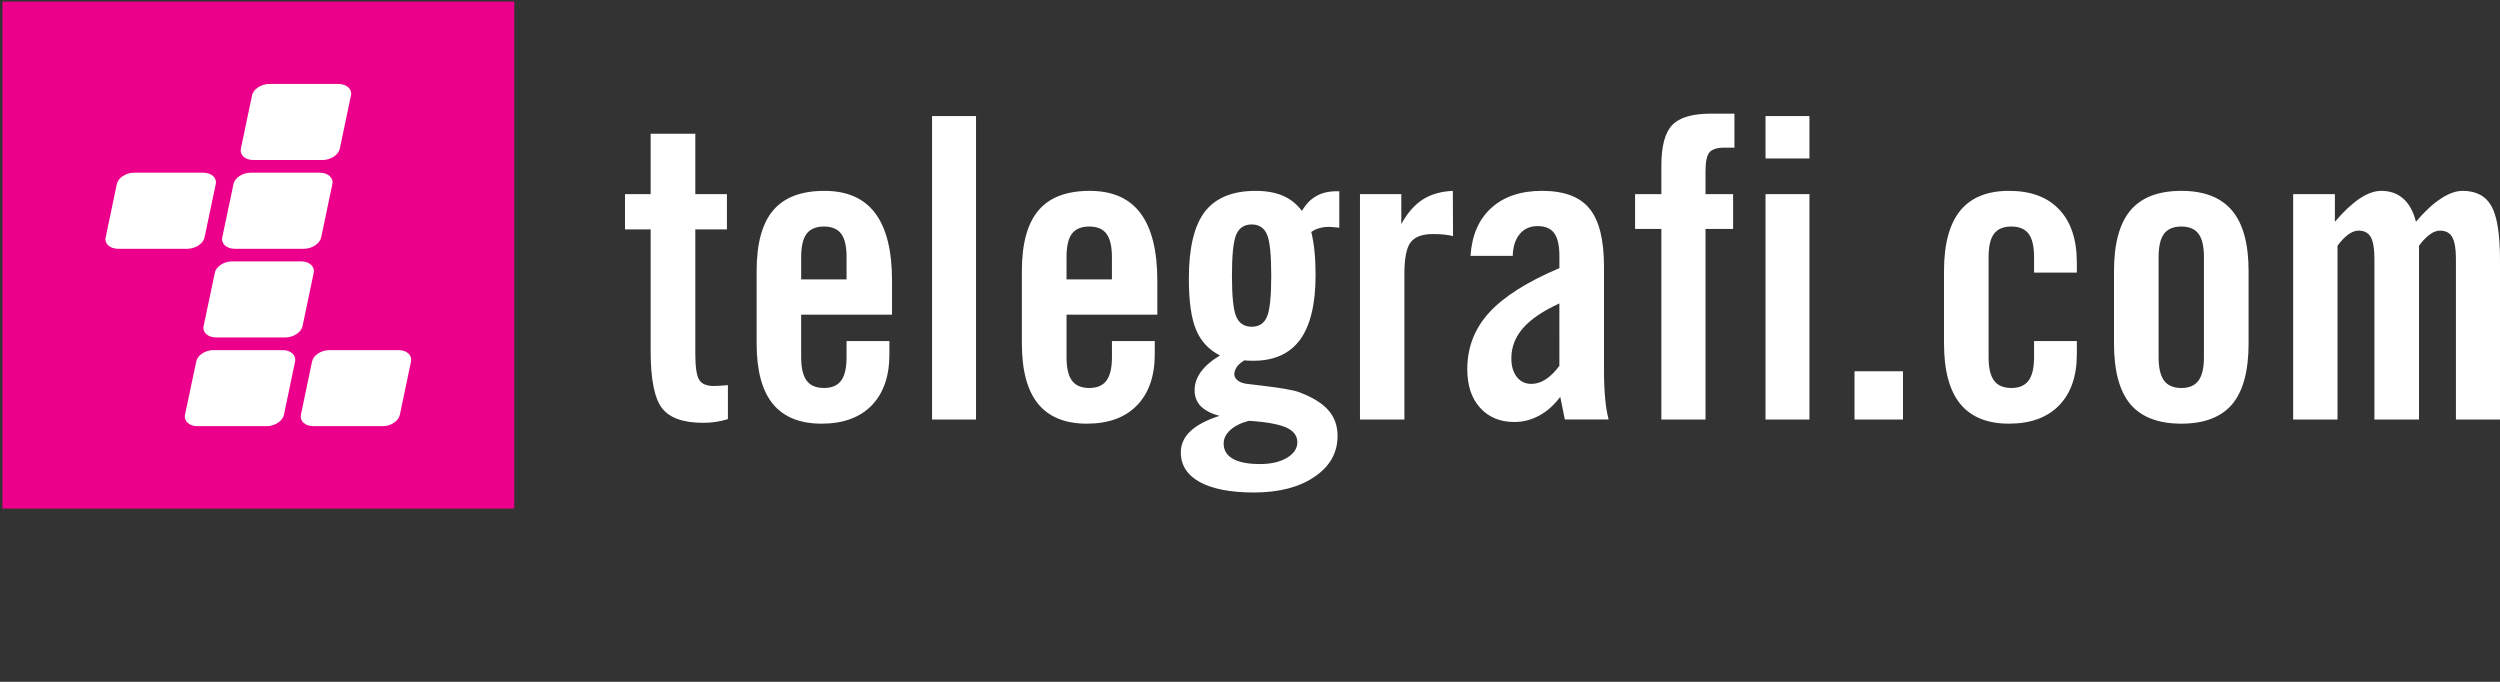 <?xml version="1.0" encoding="utf-8"?>
<!-- Generator: Adobe Illustrator 17.0.0, SVG Export Plug-In . SVG Version: 6.00 Build 0)  -->
<!DOCTYPE svg PUBLIC "-//W3C//DTD SVG 1.1//EN" "http://www.w3.org/Graphics/SVG/1.1/DTD/svg11.dtd">
<svg version="1.1" id="Layer_1" xmlns="http://www.w3.org/2000/svg" xmlns:xlink="http://www.w3.org/1999/xlink" x="0px" y="0px"
	 width="176px" height="48px" viewBox="0 0 176 48" enable-background="new 0 0 176 48" xml:space="preserve">
<rect x="0" y="0" width="176" height="48" fill="#333333" stroke="none"/>
<title>Telegrafi</title>
<desc>Created with Sketch.</desc>
<g id="Page-1">
	<g id="Edicioni---Desktop" transform="translate(-19, -18)">
		<g id="Header" transform="translate(-1, 2)">
			<g id="Main-Menu">
				<g id="Logo">
					<g id="Telegrafi" transform="translate(20, 16)">
						<g id="Group">
							<polygon id="Fill-1" fill="#EC008B" points="0.17,0.111 36.204,0.111 36.204,35.802 0.17,35.802 							"/>
							<path id="Fill-2" fill="#FFFFFF" d="M18.959,5.911h4.873c0.575,0,0.97,0.364,0.877,0.805l-0.786,3.747
								c-0.096,0.441-0.64,0.803-1.215,0.803h-4.877c-0.575,0-0.965-0.362-0.873-0.803l0.785-3.747
								C17.836,6.275,18.384,5.911,18.959,5.911"/>
							<path id="Fill-3" fill="#FFFFFF" d="M9.435,12.158h4.877c0.575,0,0.97,0.361,0.877,0.803l-0.789,3.747
								c-0.092,0.444-0.636,0.806-1.211,0.806H8.312c-0.575,0-0.97-0.361-0.873-0.806l0.785-3.747
								C8.317,12.519,8.861,12.158,9.435,12.158"/>
							<path id="Fill-4" fill="#FFFFFF" d="M17.647,12.158h4.873c0.575,0,0.97,0.361,0.877,0.803l-0.785,3.747
								c-0.096,0.444-0.641,0.806-1.215,0.806h-4.873c-0.575,0-0.97-0.361-0.877-0.806l0.79-3.747
								C16.524,12.519,17.072,12.158,17.647,12.158"/>
							<path id="Fill-5" fill="#FFFFFF" d="M16.335,18.402h4.873c0.575,0,0.97,0.361,0.877,0.805l-0.785,3.749
								c-0.092,0.439-0.641,0.801-1.215,0.801h-4.873c-0.575,0-0.97-0.362-0.877-0.801l0.79-3.749
								C15.212,18.763,15.761,18.402,16.335,18.402"/>
							<path id="Fill-6" fill="#FFFFFF" d="M23.183,24.648h4.878c0.575,0,0.97,0.361,0.873,0.805l-0.785,3.748
								c-0.092,0.44-0.636,0.801-1.211,0.801H22.06c-0.575,0-0.97-0.361-0.877-0.801l0.785-3.748
								C22.064,25.01,22.608,24.648,23.183,24.648"/>
							<path id="Fill-7" fill="#FFFFFF" d="M15.024,24.648h4.873c0.579,0,0.97,0.361,0.877,0.805l-0.785,3.748
								c-0.092,0.44-0.641,0.801-1.215,0.801h-4.873c-0.575,0-0.97-0.361-0.877-0.801l0.79-3.748
								C13.905,25.01,14.449,24.648,15.024,24.648"/>
						</g>
						<path id="Fill-8" fill="#FFFFFF" d="M45.806,24.721V16.15H44v-2.482h1.806V9.414h3.144v4.254h2.225v2.482H48.95v8.741
							c0,0.953,0.092,1.571,0.277,1.856c0.18,0.282,0.515,0.426,1.007,0.426c0.18,0,0.466-0.015,0.84-0.044
							c0.07-0.011,0.127-0.017,0.171-0.017v2.395c-0.29,0.088-0.571,0.153-0.861,0.197c-0.286,0.043-0.571,0.063-0.871,0.063
							c-1.411,0-2.378-0.345-2.911-1.037C46.075,28.04,45.806,26.702,45.806,24.721L45.806,24.721z M56.402,18.101v1.569h3.196
							v-1.569c0-0.753-0.123-1.3-0.378-1.642c-0.255-0.341-0.659-0.511-1.213-0.511c-0.559,0-0.963,0.17-1.223,0.511
							C56.53,16.8,56.402,17.348,56.402,18.101L56.402,18.101z M62.614,24.013v0.924c0,1.547-0.418,2.749-1.248,3.607
							c-0.84,0.857-2.013,1.282-3.526,1.282c-1.53,0-2.673-0.467-3.438-1.398c-0.756-0.936-1.135-2.347-1.135-4.243v-5.107
							c0-1.922,0.383-3.348,1.161-4.265c0.774-0.918,1.979-1.376,3.609-1.376c1.592,0,2.788,0.521,3.574,1.568
							c0.792,1.052,1.187,2.638,1.187,4.754v2.392h-6.397v2.989c0,0.748,0.128,1.3,0.383,1.651c0.259,0.349,0.664,0.523,1.223,0.523
							c0.554,0,0.958-0.174,1.213-0.523c0.255-0.351,0.378-0.903,0.378-1.651v-1.128H62.614L62.614,24.013z M65.617,8.17h3.095
							v21.363h-3.095V8.17z M75.083,18.101v1.569h3.196v-1.569c0-0.753-0.128-1.3-0.383-1.642c-0.255-0.341-0.66-0.511-1.214-0.511
							c-0.558,0-0.967,0.17-1.222,0.511C75.206,16.8,75.083,17.348,75.083,18.101L75.083,18.101z M81.295,24.013v0.924
							c0,1.547-0.422,2.749-1.257,3.607c-0.835,0.857-2.009,1.282-3.522,1.282c-1.53,0-2.673-0.467-3.438-1.398
							c-0.756-0.936-1.138-2.347-1.138-4.243v-5.107c0-1.922,0.387-3.348,1.169-4.265c0.77-0.918,1.978-1.376,3.605-1.376
							c1.596,0,2.787,0.521,3.574,1.568c0.788,1.052,1.188,2.638,1.188,4.754v2.392h-6.392v2.989c0,0.748,0.123,1.3,0.378,1.651
							c0.255,0.349,0.664,0.523,1.222,0.523c0.554,0,0.959-0.174,1.214-0.523c0.255-0.351,0.383-0.903,0.383-1.651v-1.128H81.295
							L81.295,24.013z M88.114,23.003c0.523,0,0.884-0.236,1.082-0.707c0.202-0.468,0.299-1.437,0.299-2.886
							c0-1.463-0.096-2.432-0.299-2.899c-0.198-0.473-0.559-0.709-1.082-0.709c-0.514,0-0.875,0.236-1.082,0.709
							c-0.202,0.467-0.303,1.436-0.303,2.899c0,1.449,0.1,2.418,0.303,2.886C87.239,22.767,87.6,23.003,88.114,23.003L88.114,23.003
							z M87.921,29.626c-0.554,0.142-0.985,0.356-1.297,0.639c-0.321,0.285-0.479,0.604-0.479,0.96c0,0.473,0.22,0.829,0.651,1.076
							c0.431,0.244,1.073,0.368,1.903,0.368c0.778,0,1.416-0.149,1.9-0.437c0.492-0.296,0.734-0.66,0.734-1.097
							c0-0.453-0.264-0.805-0.791-1.042C90.005,29.859,89.134,29.699,87.921,29.626L87.921,29.626z M85.885,25.023
							c-0.782-0.395-1.349-1.002-1.684-1.815c-0.338-0.81-0.506-2.012-0.506-3.597c0-2.152,0.374-3.724,1.122-4.704
							c0.756-0.977,1.947-1.47,3.574-1.47c0.748,0,1.389,0.113,1.925,0.342c0.537,0.234,0.981,0.589,1.342,1.071
							c0.259-0.465,0.593-0.807,0.993-1.038c0.396-0.233,0.871-0.347,1.42-0.347h0.216v2.566c-0.202-0.02-0.356-0.033-0.457-0.044
							c-0.101-0.009-0.193-0.016-0.26-0.016c-0.246,0-0.479,0.031-0.686,0.089c-0.211,0.057-0.396,0.146-0.571,0.271
							c0.101,0.41,0.18,0.862,0.228,1.372c0.053,0.51,0.075,1.065,0.075,1.66c0,2.029-0.36,3.541-1.082,4.542
							c-0.729,0.991-1.82,1.492-3.293,1.492c-0.162,0-0.29,0-0.382-0.006c-0.088-0.004-0.172-0.013-0.246-0.024
							c-0.228,0.133-0.413,0.286-0.532,0.449c-0.118,0.177-0.184,0.349-0.184,0.53c0,0.177,0.084,0.327,0.255,0.45
							c0.167,0.126,0.383,0.2,0.647,0.229c0.233,0.031,0.566,0.067,0.998,0.12c1.385,0.161,2.278,0.318,2.673,0.468
							c0.932,0.352,1.613,0.77,2.049,1.268c0.435,0.495,0.646,1.1,0.646,1.808c0,1.185-0.536,2.143-1.623,2.877
							c-1.077,0.736-2.501,1.105-4.269,1.105c-1.64,0-2.91-0.246-3.808-0.734c-0.887-0.491-1.336-1.191-1.336-2.092
							c0-0.567,0.228-1.066,0.681-1.492c0.453-0.429,1.139-0.785,2.045-1.078c-0.581-0.153-1.02-0.379-1.314-0.674
							c-0.295-0.301-0.44-0.677-0.44-1.128c0-0.453,0.145-0.882,0.44-1.291C84.834,25.773,85.283,25.387,85.885,25.023
							L85.885,25.023z M95.742,29.533V13.668h2.91v2.108c0.426-0.785,0.932-1.355,1.504-1.728c0.581-0.371,1.288-0.572,2.124-0.611
							l0.013,3.185c-0.18-0.046-0.387-0.085-0.611-0.107c-0.224-0.026-0.497-0.037-0.809-0.037c-0.747,0-1.262,0.192-1.561,0.578
							c-0.299,0.384-0.443,1.137-0.443,2.251v10.227H95.742L95.742,29.533z M110.163,29.533l-0.321-1.597
							c-0.436,0.585-0.937,1.03-1.482,1.322c-0.554,0.301-1.139,0.45-1.745,0.45c-1.011,0-1.816-0.332-2.422-1.005
							c-0.598-0.664-0.897-1.569-0.897-2.717c0-1.516,0.506-2.84,1.535-3.973c1.029-1.127,2.677-2.176,4.95-3.136v-0.866
							c0-0.736-0.123-1.261-0.365-1.595c-0.246-0.332-0.633-0.499-1.165-0.499c-0.528,0-0.954,0.188-1.261,0.556
							c-0.308,0.371-0.48,0.883-0.493,1.538h-2.972c0.093-1.444,0.576-2.566,1.46-3.369c0.884-0.803,2.075-1.206,3.574-1.206
							c1.552,0,2.665,0.416,3.342,1.252c0.682,0.829,1.02,2.198,1.02,4.099v7.288c0,0.729,0.026,1.378,0.079,1.946
							c0.049,0.57,0.132,1.071,0.246,1.511H110.163L110.163,29.533z M109.78,21.36c-1.16,0.534-2.018,1.117-2.563,1.741
							c-0.545,0.626-0.818,1.338-0.818,2.123c0,0.548,0.128,0.986,0.383,1.311c0.259,0.329,0.594,0.491,1.024,0.491
							c0.339,0,0.673-0.103,1.002-0.314c0.334-0.212,0.655-0.533,0.972-0.956V21.36L109.78,21.36z M116.96,29.533V16.117h-1.851
							v-2.45h1.851v-2.002c0-1.376,0.254-2.33,0.765-2.862C118.234,8.267,119.149,8,120.463,8h1.641v2.394h-0.69
							c-0.519,0-0.88,0.107-1.065,0.329c-0.189,0.222-0.281,0.665-0.281,1.33v1.615h1.943v2.45h-1.943v13.416H116.96L116.96,29.533z
							 M124.293,8.17h3.091v2.987h-3.091V8.17z M124.293,13.668h3.091v15.865h-3.091V13.668z M130.558,26.135h3.412v3.399h-3.412
							V26.135z M146.209,24.013v0.924c0,1.547-0.418,2.749-1.253,3.607c-0.835,0.857-2.013,1.282-3.526,1.282
							c-1.526,0-2.673-0.467-3.434-1.398c-0.756-0.936-1.138-2.347-1.138-4.243v-5.107c0-1.895,0.382-3.307,1.138-4.243
							c0.76-0.932,1.908-1.399,3.434-1.399c1.534,0,2.717,0.436,3.539,1.315c0.827,0.87,1.24,2.114,1.24,3.733v0.706h-3.011v-1.096
							c0-0.747-0.127-1.294-0.383-1.636c-0.259-0.341-0.664-0.511-1.213-0.511c-0.562,0-0.967,0.17-1.222,0.511
							c-0.26,0.342-0.383,0.89-0.383,1.636v7.046c0,0.748,0.123,1.3,0.383,1.651c0.255,0.349,0.659,0.523,1.222,0.523
							c0.55,0,0.954-0.174,1.213-0.523c0.256-0.351,0.383-0.903,0.383-1.651v-1.128H146.209L146.209,24.013z M158.3,19.078v5.107
							c0,1.937-0.386,3.357-1.156,4.276c-0.773,0.907-1.969,1.365-3.574,1.365c-1.618,0-2.814-0.459-3.588-1.365
							c-0.769-0.919-1.156-2.339-1.156-4.276v-5.107c0-1.922,0.387-3.348,1.156-4.265c0.774-0.918,1.97-1.376,3.588-1.376
							c1.6,0,2.792,0.465,3.566,1.385C157.913,15.745,158.3,17.163,158.3,19.078L158.3,19.078z M155.157,18.101
							c0-0.753-0.123-1.3-0.383-1.642c-0.254-0.341-0.655-0.511-1.204-0.511c-0.558,0-0.963,0.17-1.222,0.511
							c-0.255,0.342-0.383,0.89-0.383,1.642v7.04c0,0.748,0.128,1.3,0.383,1.651c0.259,0.349,0.664,0.523,1.222,0.523
							c0.549,0,0.95-0.174,1.204-0.523c0.26-0.351,0.383-0.903,0.383-1.651V18.101L155.157,18.101z M161.439,29.533V13.668h2.937
							v1.946c0.602-0.711,1.178-1.252,1.723-1.621c0.546-0.369,1.06-0.556,1.535-0.556c0.629,0,1.143,0.183,1.556,0.547
							c0.413,0.362,0.713,0.91,0.893,1.629c0.589-0.7,1.165-1.241,1.732-1.614c0.558-0.375,1.082-0.563,1.552-0.563
							c0.954,0,1.627,0.36,2.031,1.073c0.4,0.719,0.602,1.981,0.602,3.803v11.221h-3.103V18.196c0-0.704-0.093-1.204-0.264-1.511
							c-0.172-0.299-0.457-0.449-0.866-0.449c-0.224,0-0.466,0.091-0.721,0.279c-0.251,0.188-0.501,0.449-0.748,0.785v12.233h-3.139
							V18.196c0-0.704-0.088-1.204-0.26-1.511c-0.176-0.299-0.457-0.449-0.853-0.449c-0.237,0-0.479,0.091-0.739,0.279
							c-0.25,0.188-0.501,0.449-0.747,0.785v12.233H161.439L161.439,29.533z"/>
					</g>
				</g>
			</g>
		</g>
	</g>
</g>
</svg>
